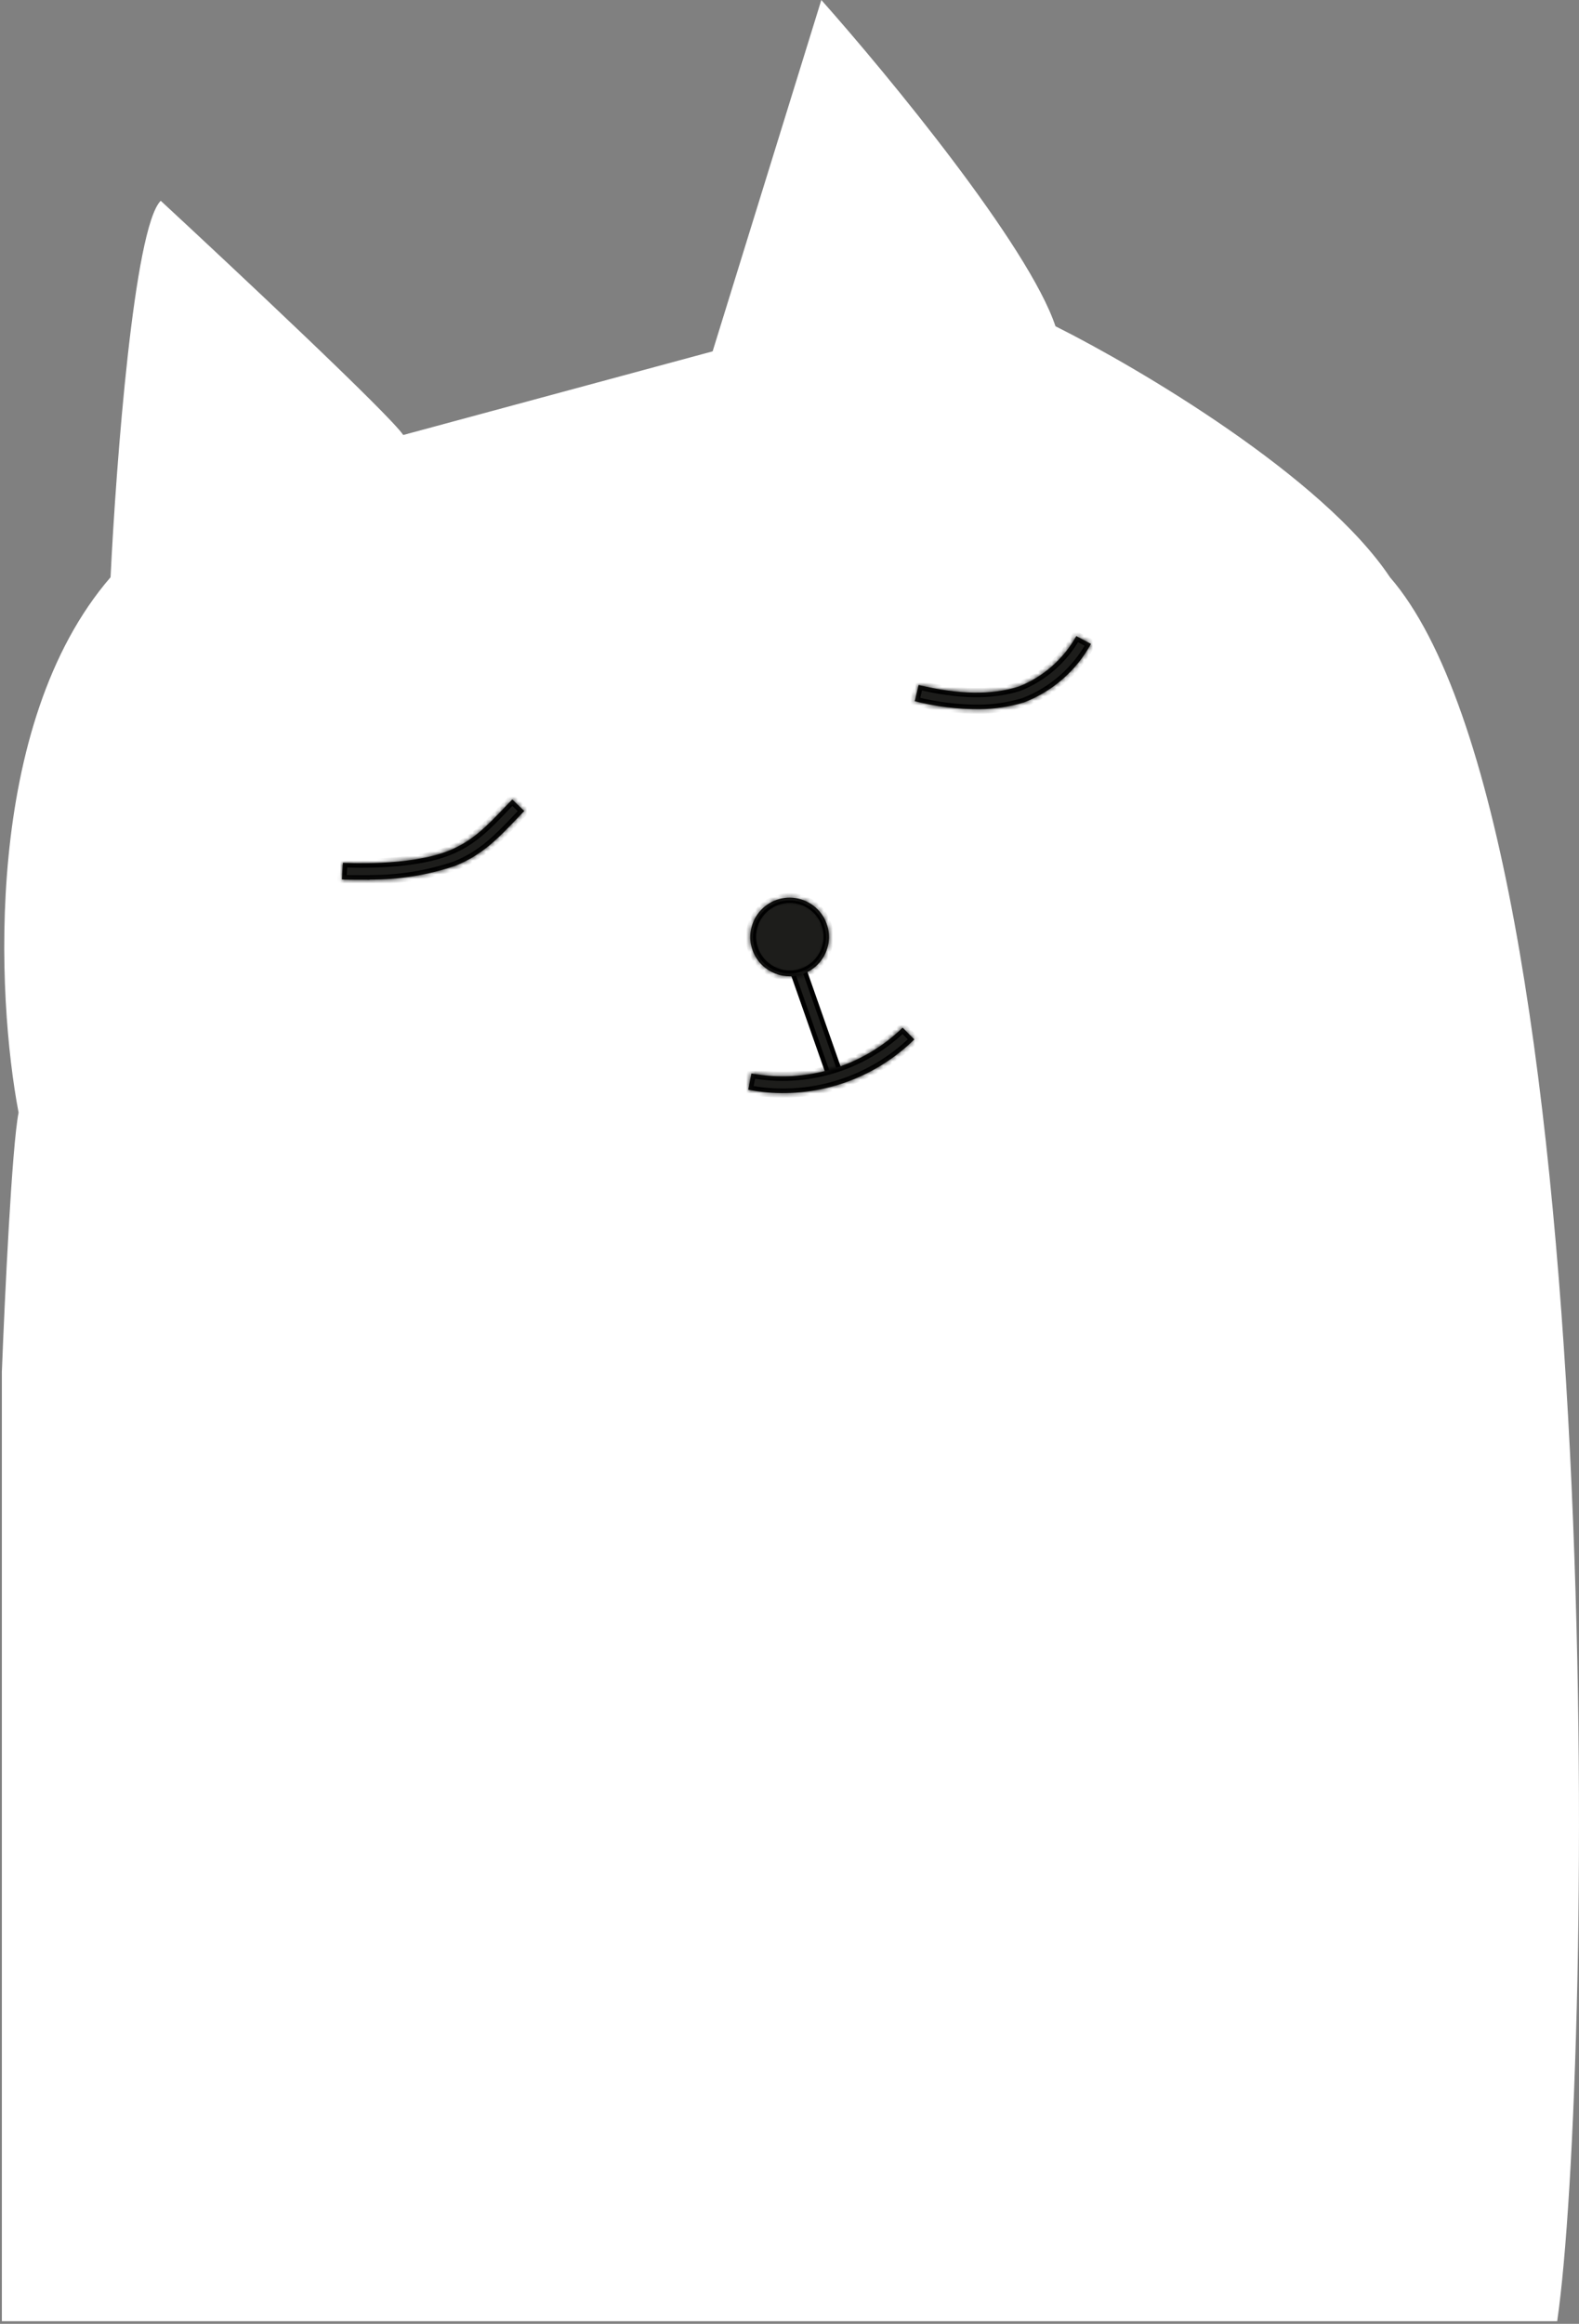 <svg width="346" height="509" viewBox="0 0 346 509" fill="none" xmlns="http://www.w3.org/2000/svg">
<rect x="0" y="0" width="346" height="509" fill="#808080" stroke="none"/>
<path d="M4.072 243.7C2.606 251.029 1.018 284.622 0.407 300.502V508.427H341.22C349.16 454.068 352.947 182.133 304.574 126.431C289.915 104.443 249.604 80.623 231.281 71.461C225.417 53.87 194.634 16.491 179.975 0L156.155 76.958L88.359 95.281C85.427 90.883 51.712 59.245 35.221 43.976C29.358 49.839 25.449 101.389 24.227 126.431C-3.624 158.68 -0.814 218.047 4.072 243.7Z" fill="white"/>
<mask id="path-2-inside-1" fill="white">
<path d="M81.015 192.705C77.575 192.705 75.142 192.705 74.911 192.601L75.142 188.972C75.289 188.972 89.658 189.853 98.405 186.308C103.544 184.21 106.586 181.042 110.781 176.637L112.25 175.106L114.872 177.644L113.424 179.155C109.082 183.706 105.642 187.293 99.768 189.643C93.729 191.688 87.391 192.709 81.015 192.663"/>
</mask>
<path d="M81.015 192.705C77.575 192.705 75.142 192.705 74.911 192.601L75.142 188.972C75.289 188.972 89.658 189.853 98.405 186.308C103.544 184.21 106.586 181.042 110.781 176.637L112.25 175.106L114.872 177.644L113.424 179.155C109.082 183.706 105.642 187.293 99.768 189.643C93.729 191.688 87.391 192.709 81.015 192.663" fill="#1D1D1B"/>
<path d="M74.911 192.601L73.913 192.537L73.869 193.226L74.497 193.511L74.911 192.601ZM75.142 188.972V187.972H74.203L74.144 188.908L75.142 188.972ZM98.405 186.308L98.781 187.234L98.783 187.233L98.405 186.308ZM110.781 176.637L110.059 175.945L110.057 175.948L110.781 176.637ZM112.25 175.106L112.945 174.388L112.223 173.689L111.528 174.414L112.25 175.106ZM114.872 177.644L115.594 178.336L116.282 177.618L115.567 176.926L114.872 177.644ZM113.424 179.155L112.702 178.463L112.701 178.464L113.424 179.155ZM99.768 189.643L100.089 190.59L100.115 190.581L100.14 190.571L99.768 189.643ZM81.015 191.705C79.293 191.705 77.832 191.705 76.772 191.692C76.241 191.686 75.822 191.676 75.525 191.662C75.376 191.655 75.27 191.648 75.203 191.641C75.169 191.637 75.157 191.635 75.161 191.636C75.163 191.636 75.177 191.638 75.198 191.644C75.216 191.649 75.264 191.662 75.325 191.69L74.497 193.511C74.629 193.571 74.753 193.594 74.799 193.603C74.865 193.615 74.933 193.623 74.994 193.63C75.117 193.643 75.267 193.652 75.432 193.66C75.764 193.676 76.211 193.686 76.747 193.692C77.822 193.705 79.298 193.705 81.015 193.705V191.705ZM75.909 192.664L76.14 189.035L74.144 188.908L73.913 192.537L75.909 192.664ZM75.142 189.972C75.126 189.972 78.869 190.192 83.596 189.968C88.324 189.744 94.243 189.073 98.781 187.234L98.029 185.381C93.819 187.087 88.181 187.748 83.501 187.97C78.819 188.192 75.304 187.972 75.142 187.972V189.972ZM98.783 187.233C104.147 185.044 107.322 181.719 111.505 177.327L110.057 175.948C105.849 180.366 102.942 183.376 98.027 185.382L98.783 187.233ZM111.503 177.329L112.971 175.798L111.528 174.414L110.059 175.945L111.503 177.329ZM111.554 175.825L114.176 178.363L115.567 176.926L112.945 174.388L111.554 175.825ZM114.15 176.952L112.702 178.463L114.146 179.846L115.594 178.336L114.15 176.952ZM112.701 178.464C108.35 183.025 105.044 186.456 99.397 188.714L100.14 190.571C106.24 188.131 109.814 184.388 114.148 179.845L112.701 178.464ZM99.448 188.696C93.514 190.705 87.287 191.708 81.022 191.664L81.008 193.663C87.495 193.71 93.945 192.671 100.089 190.59L99.448 188.696Z" fill="black" mask="url(#path-2-inside-1)"/>
<mask id="path-4-inside-2" fill="white">
<path d="M214.681 155.346C209.877 155.368 205.091 154.776 200.438 153.584L201.298 150.039C210.087 152.137 217.282 152.263 223.26 150.375C228.601 148.245 233.045 144.342 235.846 139.32L239.055 141.04C235.832 146.915 230.629 151.457 224.372 153.857C221.228 154.811 217.965 155.312 214.681 155.346Z"/>
</mask>
<path d="M214.681 155.346C209.877 155.368 205.091 154.776 200.438 153.584L201.298 150.039C210.087 152.137 217.282 152.263 223.26 150.375C228.601 148.245 233.045 144.342 235.846 139.32L239.055 141.04C235.832 146.915 230.629 151.457 224.372 153.857C221.228 154.811 217.965 155.312 214.681 155.346Z" fill="#1D1D1B"/>
<path d="M200.438 153.584L199.466 153.349L199.233 154.308L200.189 154.553L200.438 153.584ZM201.298 150.039L201.53 149.067L200.561 148.835L200.326 149.804L201.298 150.039ZM223.26 150.375L223.561 151.329L223.596 151.317L223.63 151.304L223.26 150.375ZM235.846 139.32L236.318 138.439L235.452 137.974L234.973 138.833L235.846 139.32ZM239.055 141.04L239.932 141.521L240.418 140.636L239.528 140.159L239.055 141.04ZM224.372 153.857L224.662 154.814L224.696 154.804L224.73 154.791L224.372 153.857ZM214.676 154.346C209.958 154.368 205.256 153.786 200.686 152.616L200.189 154.553C204.925 155.766 209.797 156.369 214.685 156.346L214.676 154.346ZM201.409 153.82L202.269 150.275L200.326 149.804L199.466 153.349L201.409 153.82ZM201.065 151.012C209.955 153.134 217.348 153.29 223.561 151.329L222.959 149.421C217.215 151.235 210.219 151.14 201.53 149.067L201.065 151.012ZM223.63 151.304C229.185 149.089 233.807 145.029 236.719 139.807L234.973 138.833C232.284 143.654 228.017 147.402 222.89 149.446L223.63 151.304ZM235.374 140.202L238.583 141.922L239.528 140.159L236.318 138.439L235.374 140.202ZM238.179 140.559C235.069 146.227 230.05 150.608 224.014 152.923L224.73 154.791C231.208 152.306 236.594 147.604 239.932 141.521L238.179 140.559ZM224.081 152.9C221.029 153.826 217.86 154.313 214.67 154.347L214.691 156.346C218.071 156.311 221.428 155.795 224.662 154.814L224.081 152.9Z" fill="black" mask="url(#path-4-inside-2)"/>
<path d="M181.753 236.06L172.02 208.345L174.501 207.474L184.233 235.189L181.753 236.06Z" fill="#1D1D1B" stroke="black"/>
<mask id="path-7-inside-3" fill="white">
<path d="M172.349 239.421C169.533 239.483 166.72 239.237 163.958 238.686L164.65 235.12C170.574 236.214 176.673 235.875 182.439 234.13C188.205 232.386 193.469 229.288 197.793 225.094L200.352 227.674C192.851 235.033 182.814 239.237 172.307 239.421"/>
</mask>
<path d="M172.349 239.421C169.533 239.483 166.72 239.237 163.958 238.686L164.65 235.12C170.574 236.214 176.673 235.875 182.439 234.13C188.205 232.386 193.469 229.288 197.793 225.094L200.352 227.674C192.851 235.033 182.814 239.237 172.307 239.421" fill="#1D1D1B"/>
<path d="M163.958 238.686L162.976 238.496L162.787 239.473L163.762 239.667L163.958 238.686ZM164.65 235.12L164.832 234.137L163.857 233.957L163.669 234.93L164.65 235.12ZM197.793 225.094L198.503 224.389L197.807 223.687L197.097 224.376L197.793 225.094ZM200.352 227.674L201.053 228.388L201.771 227.683L201.062 226.97L200.352 227.674ZM172.326 238.421C169.584 238.482 166.844 238.242 164.154 237.706L163.762 239.667C166.596 240.232 169.483 240.485 172.371 240.42L172.326 238.421ZM164.94 238.877L165.632 235.311L163.669 234.93L162.976 238.496L164.94 238.877ZM164.469 236.104C170.549 237.226 176.81 236.878 182.728 235.087L182.149 233.173C176.536 234.871 170.599 235.202 164.832 234.137L164.469 236.104ZM182.728 235.087C188.647 233.297 194.051 230.116 198.49 225.811L197.097 224.376C192.888 228.459 187.762 231.475 182.149 233.173L182.728 235.087ZM197.083 225.798L199.642 228.378L201.062 226.97L198.503 224.389L197.083 225.798ZM199.652 226.96C192.333 234.14 182.541 238.242 172.289 238.421L172.324 240.421C183.087 240.232 193.369 235.926 201.053 228.388L199.652 226.96Z" fill="black" mask="url(#path-7-inside-3)"/>
<path d="M165.29 203.825C165.557 202.281 166.277 200.852 167.359 199.719C168.441 198.586 169.836 197.8 171.366 197.463C172.896 197.126 174.491 197.251 175.95 197.824C177.408 198.396 178.663 199.39 179.554 200.679C180.446 201.967 180.933 203.491 180.955 205.058C180.977 206.624 180.533 208.162 179.678 209.475C178.823 210.787 177.596 211.816 176.155 212.429C174.713 213.043 173.122 213.213 171.583 212.919C169.551 212.53 167.754 211.359 166.577 209.658C165.4 207.958 164.938 205.863 165.29 203.825Z" fill="#1D1D1B" stroke="black"/>
<mask id="path-10-inside-4" fill="white">
<path d="M173.186 213.85C172.616 213.853 172.048 213.804 171.487 213.703C169.236 213.295 167.238 212.013 165.928 210.137C165.283 209.209 164.829 208.161 164.592 207.056C164.354 205.951 164.338 204.809 164.544 203.698C164.834 202.091 165.575 200.599 166.679 199.397C167.784 198.195 169.208 197.331 170.784 196.906C172.361 196.481 174.026 196.513 175.585 196.997C177.145 197.481 178.534 198.399 179.593 199.642C180.651 200.885 181.335 202.404 181.564 204.02C181.793 205.637 181.558 207.286 180.887 208.774C180.216 210.263 179.136 211.53 177.772 212.429C176.409 213.327 174.819 213.82 173.186 213.85ZM172.871 197.216C170.88 197.248 168.972 198.02 167.519 199.383C166.066 200.745 165.173 202.6 165.013 204.585C164.854 206.57 165.439 208.544 166.655 210.121C167.871 211.698 169.631 212.766 171.592 213.116C172.692 213.312 173.821 213.277 174.906 213.011C175.991 212.745 177.009 212.256 177.894 211.573C178.779 210.891 179.511 210.031 180.044 209.049C180.577 208.067 180.898 206.984 180.988 205.871C181.078 204.757 180.933 203.637 180.564 202.582C180.195 201.527 179.61 200.561 178.846 199.746C178.081 198.931 177.155 198.285 176.126 197.849C175.097 197.414 173.989 197.198 172.871 197.216Z"/>
</mask>
<path d="M173.186 213.85C172.616 213.853 172.048 213.804 171.487 213.703C169.236 213.295 167.238 212.013 165.928 210.137C165.283 209.209 164.829 208.161 164.592 207.056C164.354 205.951 164.338 204.809 164.544 203.698C164.834 202.091 165.575 200.599 166.679 199.397C167.784 198.195 169.208 197.331 170.784 196.906C172.361 196.481 174.026 196.513 175.585 196.997C177.145 197.481 178.534 198.399 179.593 199.642C180.651 200.885 181.335 202.404 181.564 204.02C181.793 205.637 181.558 207.286 180.887 208.774C180.216 210.263 179.136 211.53 177.772 212.429C176.409 213.327 174.819 213.82 173.186 213.85ZM172.871 197.216C170.88 197.248 168.972 198.02 167.519 199.383C166.066 200.745 165.173 202.6 165.013 204.585C164.854 206.57 165.439 208.544 166.655 210.121C167.871 211.698 169.631 212.766 171.592 213.116C172.692 213.312 173.821 213.277 174.906 213.011C175.991 212.745 177.009 212.256 177.894 211.573C178.779 210.891 179.511 210.031 180.044 209.049C180.577 208.067 180.898 206.984 180.988 205.871C181.078 204.757 180.933 203.637 180.564 202.582C180.195 201.527 179.61 200.561 178.846 199.746C178.081 198.931 177.155 198.285 176.126 197.849C175.097 197.414 173.989 197.198 172.871 197.216Z" fill="#1D1D1B"/>
<path d="M171.487 213.703L171.309 214.687L171.31 214.688L171.487 213.703ZM165.928 210.137L165.107 210.708L165.108 210.71L165.928 210.137ZM164.544 203.698L165.527 203.88L165.528 203.875L164.544 203.698ZM171.592 213.116L171.416 214.1L171.592 213.116ZM173.18 212.85C172.672 212.853 172.164 212.809 171.664 212.719L171.31 214.688C171.931 214.799 172.561 214.854 173.192 214.85L173.18 212.85ZM171.665 212.719C169.674 212.358 167.906 211.224 166.748 209.565L165.108 210.71C166.569 212.802 168.798 214.232 171.309 214.687L171.665 212.719ZM166.75 209.567C166.18 208.747 165.779 207.822 165.569 206.846L163.614 207.266C163.879 208.501 164.387 209.67 165.107 210.708L166.75 209.567ZM165.569 206.846C165.359 205.87 165.345 204.862 165.527 203.88L163.56 203.515C163.33 204.757 163.348 206.032 163.614 207.266L165.569 206.846ZM165.528 203.875C165.784 202.455 166.439 201.136 167.416 200.074L165.943 198.72C164.71 200.062 163.884 201.727 163.56 203.52L165.528 203.875ZM167.416 200.074C168.392 199.011 169.651 198.247 171.045 197.871L170.524 195.94C168.765 196.414 167.176 197.379 165.943 198.72L167.416 200.074ZM171.045 197.871C172.438 197.496 173.91 197.524 175.289 197.952L175.882 196.042C174.142 195.501 172.284 195.466 170.524 195.94L171.045 197.871ZM175.289 197.952C176.667 198.38 177.896 199.191 178.831 200.29L180.354 198.994C179.173 197.606 177.622 196.582 175.882 196.042L175.289 197.952ZM178.831 200.29C179.767 201.389 180.371 202.732 180.574 204.161L182.554 203.88C182.298 202.076 181.535 200.381 180.354 198.994L178.831 200.29ZM180.574 204.161C180.776 205.59 180.569 207.047 179.975 208.363L181.799 209.185C182.548 207.524 182.81 205.684 182.554 203.88L180.574 204.161ZM179.975 208.363C179.382 209.679 178.427 210.799 177.222 211.594L178.323 213.264C179.844 212.261 181.05 210.846 181.799 209.185L179.975 208.363ZM177.222 211.594C176.017 212.388 174.611 212.824 173.168 212.85L173.204 214.85C175.026 214.817 176.801 214.266 178.323 213.264L177.222 211.594ZM172.855 196.216C170.615 196.252 168.469 197.121 166.835 198.653L168.203 200.112C169.475 198.92 171.145 198.244 172.888 198.216L172.855 196.216ZM166.835 198.653C165.201 200.186 164.196 202.272 164.017 204.505L166.01 204.665C166.15 202.928 166.932 201.305 168.203 200.112L166.835 198.653ZM164.017 204.505C163.837 206.738 164.495 208.958 165.863 210.732L167.447 209.51C166.383 208.13 165.87 206.403 166.01 204.665L164.017 204.505ZM165.863 210.732C167.231 212.506 169.211 213.707 171.416 214.1L171.768 212.132C170.052 211.825 168.511 210.891 167.447 209.51L165.863 210.732ZM171.416 214.1C172.653 214.321 173.923 214.281 175.144 213.982L174.668 212.04C173.718 212.272 172.73 212.304 171.768 212.132L171.416 214.1ZM175.144 213.982C176.364 213.684 177.509 213.133 178.504 212.365L177.283 210.781C176.509 211.379 175.618 211.807 174.668 212.04L175.144 213.982ZM178.504 212.365C179.5 211.598 180.323 210.631 180.923 209.526L179.165 208.572C178.699 209.432 178.058 210.184 177.283 210.781L178.504 212.365ZM180.923 209.526C181.522 208.421 181.884 207.204 181.985 205.951L179.991 205.79C179.913 206.765 179.631 207.713 179.165 208.572L180.923 209.526ZM181.985 205.951C182.085 204.698 181.923 203.438 181.508 202.252L179.62 202.912C179.943 203.835 180.07 204.816 179.991 205.79L181.985 205.951ZM181.508 202.252C181.093 201.065 180.435 199.979 179.575 199.062L178.116 200.43C178.785 201.144 179.297 201.989 179.62 202.912L181.508 202.252ZM179.575 199.062C178.715 198.146 177.673 197.419 176.516 196.929L175.736 198.77C176.637 199.152 177.447 199.717 178.116 200.43L179.575 199.062ZM176.516 196.929C175.359 196.438 174.112 196.196 172.855 196.216L172.888 198.216C173.865 198.2 174.836 198.389 175.736 198.77L176.516 196.929Z" fill="black" mask="url(#path-10-inside-4)"/>
</svg>
